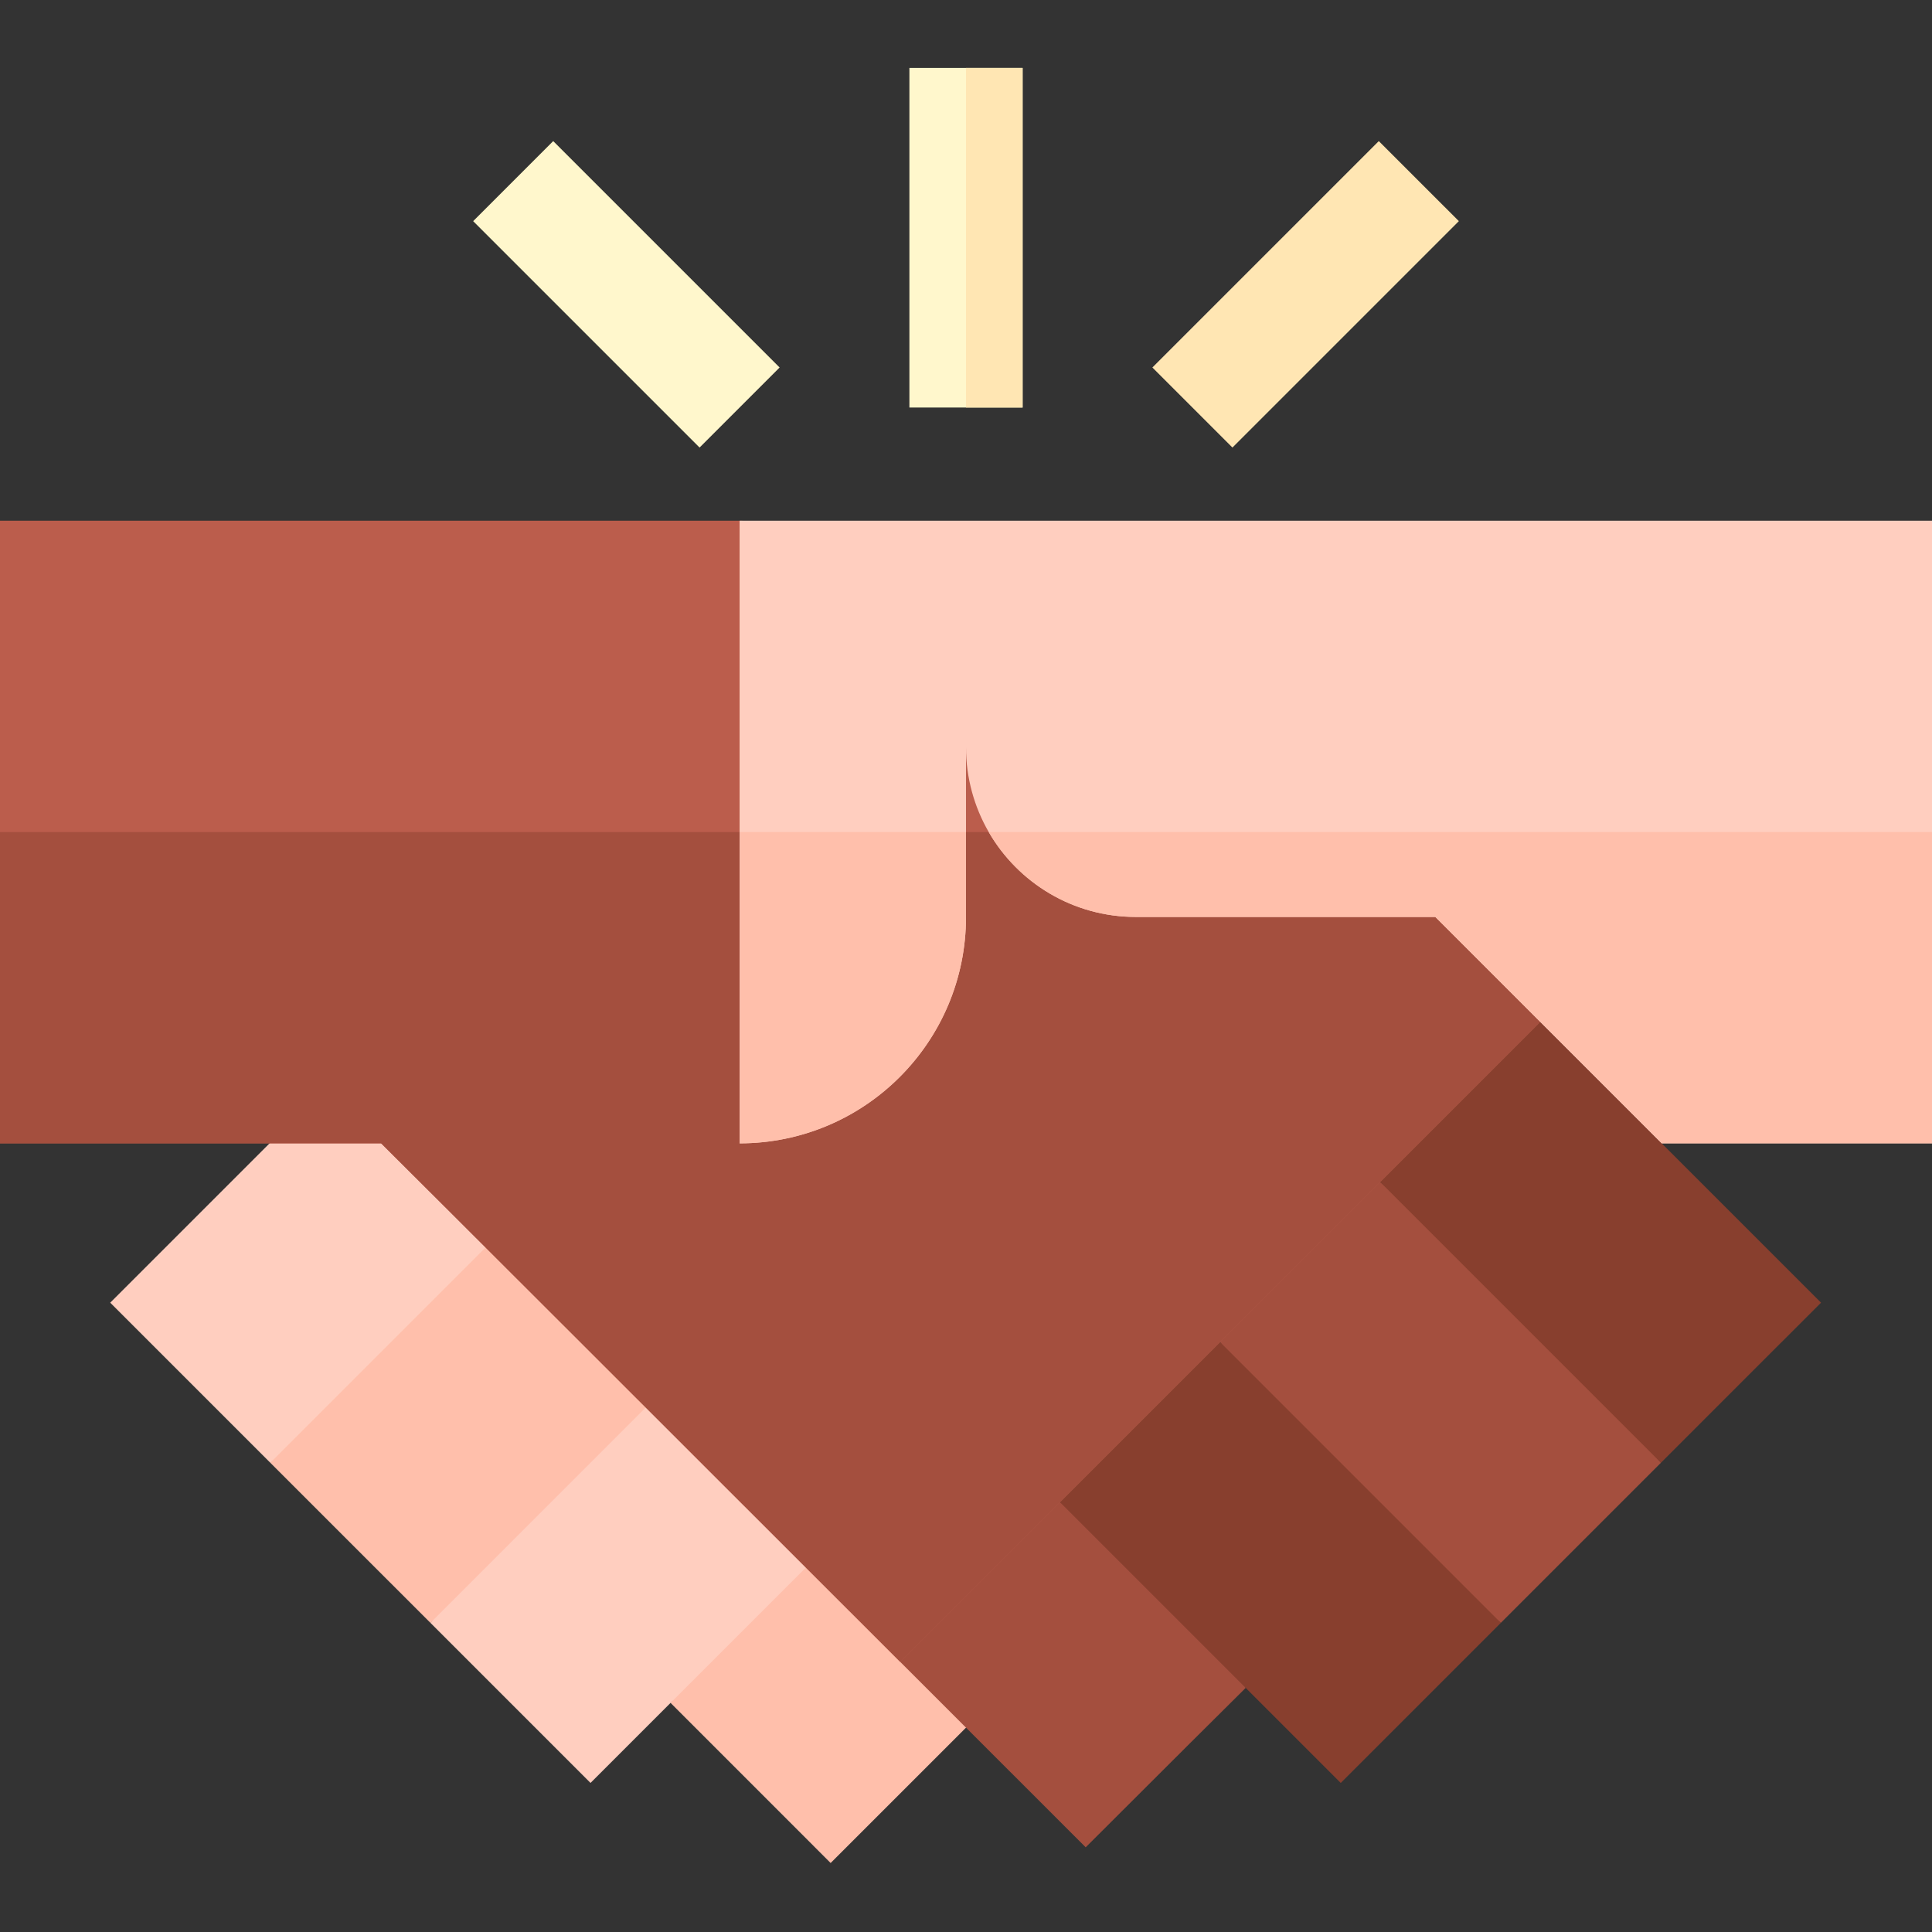 <svg height="512pt" viewBox="0 -18 512 512" width="512pt" xmlns="http://www.w3.org/2000/svg"><rect x="0" y="-18" width="512" height="512" fill="#333333" stroke="none"/><path d="m186.18 339.957-45.832-39.02-41.348 30.062-27.363 38.648 42.43 42.426 40.934-31.074zm0 0" fill="#ffbfab"/><path d="m232.012 378.977-32.012 24.023-22.297 30.285 42.426 42.43 57.719-57.715zm0 0" fill="#ffbfab"/><path d="m94.516 261.914-65.305 65.309 42.426 42.426 68.711-68.711zm0 0" fill="#ffcebf"/><path d="m186.18 339.957c-7.062 7.066-65.051 65.055-72.113 72.117l42.426 42.426 21.211-21.215 54.309-54.309zm0 0" fill="#ffcebf"/><path d="m365.758 295.242-29.758 15.758-12.668 26.668 25.668 36.332 48.738 38.074c7.734-7.73 30.84-30.84 42.426-42.426l-39.164-45.648zm0 0" fill="#a44f3e"/><path d="m314 395-33.094-14.906-28.906 13.906-13.422 28.422c28.055 28.047 49.145 49.133 49.145 49.133 26.066-26.066 31.68-31.586 42.398-42.246zm0 0" fill="#a44f3e"/><path d="m440.164 369.648 42.43-42.426-74.406-74.406-27.188 13.184-15.242 29.242zm0 0" fill="#883f2e"/><path d="m280.906 380.094 74.406 74.406s19.516-19.512 42.426-42.426l-74.406-74.406-28.332 15.332zm0 0" fill="#883f2e"/><path d="m241 0h30v90h-30zm0 0" fill="#fff7cc"/><path d="m256 0h15v90h-15zm0 0" fill="#ffe6b3"/><path d="m365.395 19.391 21.215 21.211-60 60-21.215-21.215zm0 0" fill="#ffe6b3"/><path d="m146.605 19.391 60 60-21.211 21.215-60-60zm0 0" fill="#fff7cc"/><path d="m430 231c-175.469 175.469-189.441 189.441-191.031 191.031-.238.238-.188.188-.391.391-51.488-51.473-126.438-126.391-137.566-137.422h-101.012v-165h196c8.281 0 15 6.719 15 15v132.43c17.461-6.191 30-22.871 30-42.43v-45h15l62.191 22.5zm0 0" fill="#bb5d4c"/><path d="m430 231c-175.469 175.469-189.441 189.441-191.031 191.031-.238.238-.188.188-.391.391-51.488-51.473-126.438-126.391-137.566-137.422h-101.012v-82.5h318.191zm0 0" fill="#a44f3e"/><path d="m512 120v165h-71.629c-28.141-28.141-60-60-60-60h-79.371c-16.648 0-31.199-9.051-38.98-22.5-3.828-6.621-6.02-14.309-6.02-22.5v45c0 33.141-26.859 60-60 60 0 0 0-38.941 0-82.5v-82.5zm0 0" fill="#ffcebf"/><g fill="#ffbfab"><path d="m196 202.5h60v22.5c0 33.141-26.859 60-60 60 0 0 0-38.941 0-82.5zm0 0"/><path d="m512 202.5v82.5h-71.629c-28.141-28.141-60-60-60-60h-79.371c-16.648 0-31.199-9.051-38.98-22.5zm0 0"/></g></svg>